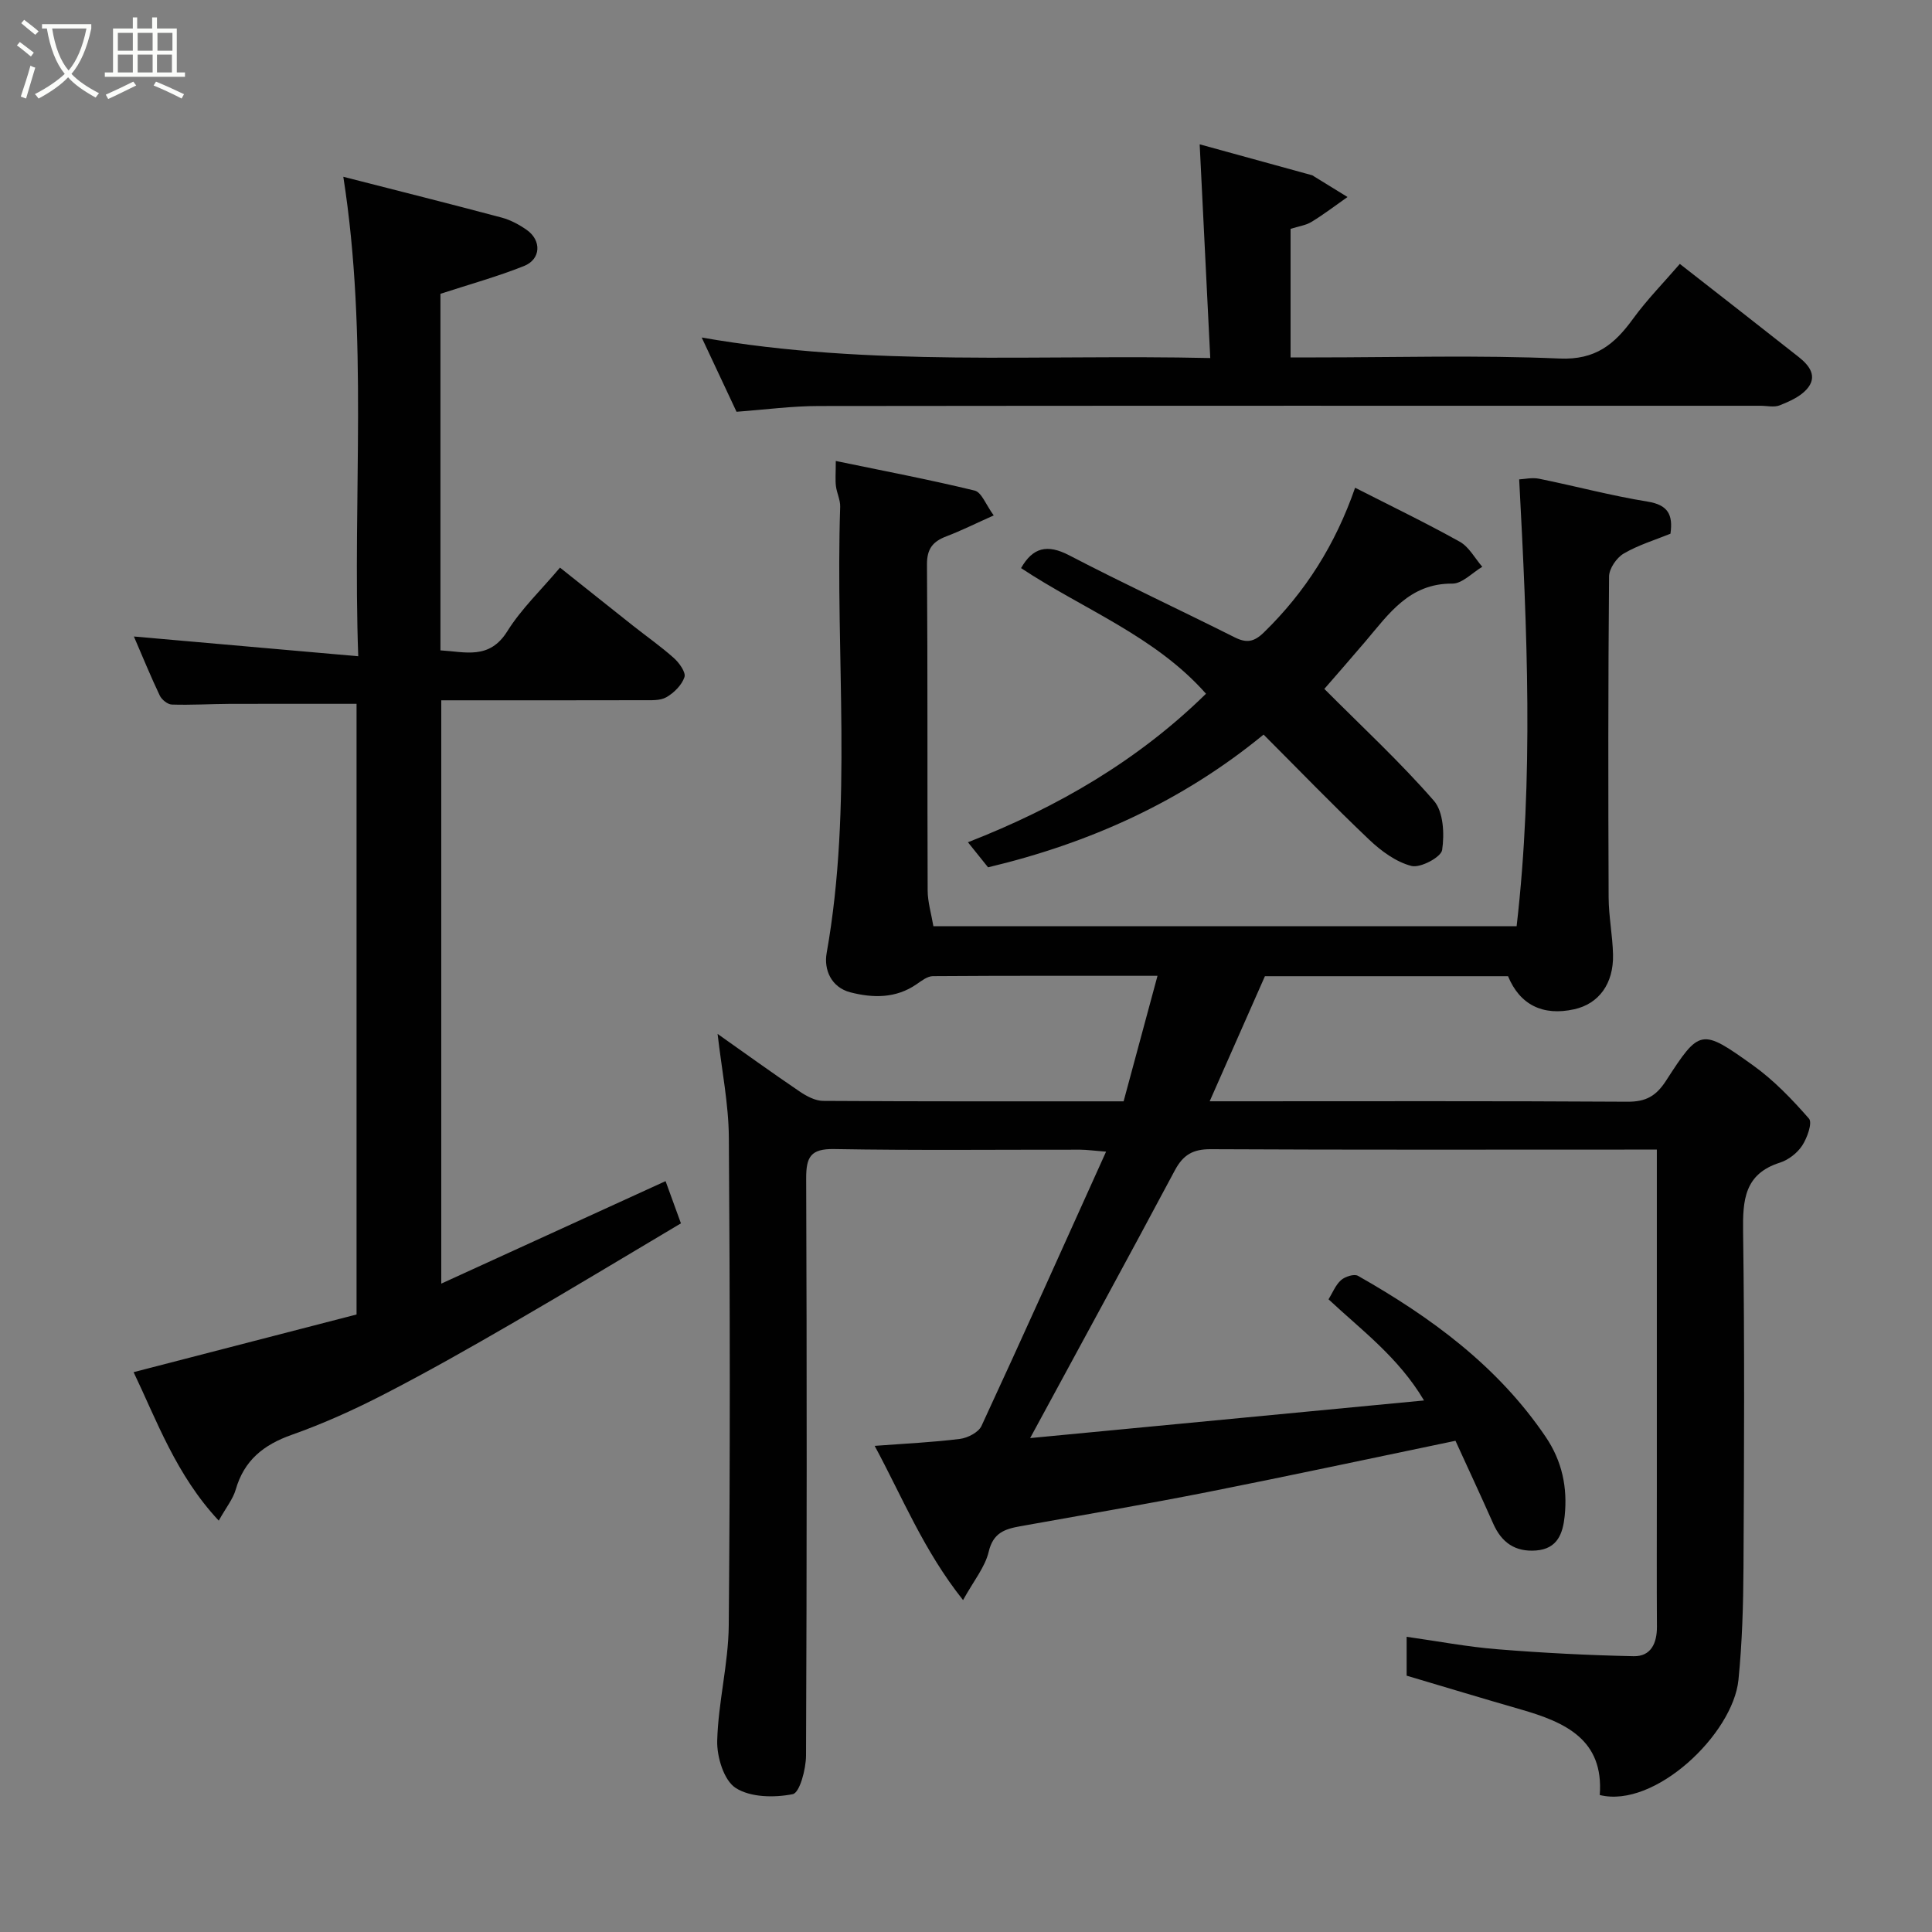 <svg enable-background="new 0 0 400 400" viewBox="0 0 400 400" xmlns="http://www.w3.org/2000/svg"><rect x="0" y="0" width="400" height="400" fill="#808080" stroke="none"/><path d="m6.4 11.7c-1-.8-1.9-1.6-2.9-2.3l.6-.7c.9.7 1.9 1.4 2.9 2.2zm-2.1 8.3c.7-2.1 1.4-4.2 2-6.4.2.1.6.3 1 .4-.7 2.3-1.3 4.4-1.9 6.4zm3-12.8c-1.1-.9-2.1-1.7-2.9-2.4l.6-.7c1 .8 2 1.5 3 2.4zm1.4-1.3v-.9h10.2v.9c-.9 4.2-2.3 7.3-4.1 9.4 1.3 1.4 3.2 2.7 5.7 4-.2.2-.4.5-.7.9-2.5-1.4-4.4-2.7-5.7-4.2-1.4 1.5-3.5 3-6.1 4.4 0 0 0 0-.1-.1-.3-.4-.5-.7-.7-.8 2.7-1.4 4.7-2.8 6.2-4.2-1.8-2.2-3-5.3-3.7-9.4zm9.2 0h-7.1c.6 3.8 1.7 6.7 3.4 8.7 1.7-2 2.9-4.8 3.7-8.7z" fill="#fbfcfa"/><path d="m31.6 3.6h.9v2.3h4.1v9.1h1.7v.9h-16.6v-.9h1.7v-9.1h4.1v-2.3h.9v2.3h3.1v-2.3zm-4 13.3.6.8c-1.9.9-3.8 1.9-5.8 2.8-.2-.3-.3-.6-.5-.9 2-.9 3.9-1.8 5.7-2.7zm-3.2-10.1v3.7h3.1v-3.7zm0 4.5v3.7h3.1v-3.7zm4.1-4.5v3.7h3.1v-3.7zm0 4.5v3.7h3.1v-3.7zm9.1 9.1c-2.1-1.1-4.1-2-5.8-2.7l.5-.8c2.2.9 4.1 1.8 5.8 2.6zm-1.9-13.6h-3.1v3.7h3.1zm-3.2 4.5v3.7h3.1v-3.7z" fill="#fbfcfa"/><g fill="#010101"><path d="m275.06 269.01c.81-1.3 1.43-2.93 2.57-3.96.82-.74 2.72-1.35 3.51-.91 15.12 8.57 28.94 18.68 38.88 33.35 3.41 5.04 4.54 10.5 3.93 16.39-.37 3.56-1.45 6.78-5.9 7.13-4.37.34-7.17-1.65-8.9-5.57-2.57-5.8-5.26-11.55-7.81-17.14-17.44 3.62-34.27 7.24-51.15 10.58-12.96 2.56-25.98 4.79-38.99 7.12-3.17.57-5.58 1.35-6.5 5.27-.75 3.18-3.09 5.99-5.31 10.01-8.15-10.24-12.54-21.26-18.3-31.93 6.28-.47 11.99-.73 17.65-1.44 1.61-.2 3.84-1.35 4.46-2.67 8.62-18.61 17.01-37.33 25.8-56.8-2.56-.2-3.95-.4-5.33-.41-17-.02-34 .17-50.99-.13-4.86-.08-5.78 1.65-5.77 6.07.15 39.83.14 79.66-.03 119.49-.01 2.81-1.31 7.72-2.75 8-3.8.76-8.75.69-11.81-1.28-2.44-1.56-3.92-6.43-3.83-9.78.21-7.99 2.32-15.94 2.39-23.92.3-33.66.26-67.33.02-100.99-.05-6.96-1.47-13.91-2.33-21.43 5.71 4.03 11.3 8.07 17 11.93 1.43.97 3.23 1.93 4.87 1.94 20.65.13 41.3.09 62.19.09 2.33-8.64 4.61-17.09 7.02-25.99-15.67 0-31.09-.04-46.51.07-1.13.01-2.34.96-3.37 1.67-4.29 2.97-9.05 2.88-13.71 1.68-3.93-1.02-5.53-4.64-4.91-8.13 5.44-30.67 1.77-61.6 2.8-92.38.05-1.42-.7-2.85-.88-4.3-.16-1.3-.03-2.63-.03-5.2 9.88 2.05 19.38 3.85 28.76 6.13 1.43.35 2.32 2.94 3.94 5.14-3.63 1.62-6.65 3.13-9.79 4.33-2.79 1.06-4.05 2.55-4.03 5.82.16 22.5.05 45 .14 67.49.01 2.41.75 4.81 1.19 7.42h120.75c3.55-30.74 2.19-61.27.53-92.52 1.09-.05 2.68-.43 4.14-.13 7.49 1.52 14.9 3.51 22.44 4.73 4.22.68 5.3 2.69 4.74 6.65-3.19 1.3-6.65 2.33-9.68 4.11-1.47.86-3.01 3.1-3.03 4.73-.2 22.16-.18 44.33-.09 66.49.02 3.94.82 7.86.91 11.8.14 6.05-2.95 10.2-8.04 11.33-6.48 1.44-11.25-.92-13.7-6.85-16.78 0-33.59 0-50.33 0-3.77 8.54-7.5 16.97-11.44 25.9h5.02c27.16 0 54.33-.08 81.49.09 3.79.02 5.91-1.16 7.96-4.33 6.99-10.8 7.27-10.9 18-3.22 4.32 3.09 8.11 7.04 11.61 11.05.75.86-.37 3.99-1.4 5.57-1.01 1.55-2.85 2.98-4.61 3.54-7.37 2.34-7.72 7.75-7.63 14.3.32 23.16.21 46.33.08 69.49-.04 7.77-.27 15.57-1.04 23.29-1.13 11.23-17.33 26.68-28.72 23.85.88-11.49-7.17-15.08-16.32-17.71-7.78-2.24-15.54-4.59-23.66-7 0-2.01 0-4.62 0-8.05 6.37.9 12.55 2.08 18.79 2.58 9.38.76 18.8 1.24 28.21 1.44 3.57.07 4.84-2.68 4.82-6.11-.06-9.33-.02-18.66-.02-28 0-23.33 0-46.65 0-70.78-1.75 0-3.32 0-4.9 0-29.16 0-58.33.07-87.49-.08-3.66-.02-5.69 1.18-7.39 4.36-9.75 18.28-19.69 36.47-29.97 55.45 27.45-2.62 53.92-5.15 81.55-7.79-5.32-8.96-12.92-14.53-19.77-20.94z"/><path d="m71.08 36.6c11.4 2.92 22.11 5.6 32.79 8.45 1.83.49 3.61 1.45 5.17 2.54 3.12 2.18 2.97 6.09-.56 7.49-5.55 2.21-11.34 3.81-17.29 5.75v73.82c5.15.3 10.13 1.99 13.84-3.95 2.91-4.66 7.03-8.57 10.91-13.18 5.21 4.14 10.17 8.11 15.15 12.05 2.82 2.23 5.78 4.3 8.45 6.69 1.1.99 2.5 2.95 2.17 3.93-.55 1.65-2.16 3.25-3.74 4.16-1.3.75-3.19.61-4.82.62-13.81.04-27.62.02-41.79.02v120.77c15.41-7.04 30.71-14.03 46.44-21.22.9 2.48 1.9 5.23 3.18 8.74-11.59 6.88-23.14 13.87-34.83 20.64-8.75 5.07-17.56 10.08-26.55 14.71-6.22 3.21-12.65 6.12-19.24 8.45-5.81 2.06-9.81 5.27-11.55 11.3-.57 1.98-1.99 3.71-3.52 6.45-8.81-9.41-12.85-20.75-17.63-30.74 15.45-4 30.83-7.97 46.16-11.94 0-42.64 0-84.58 0-126.43-8.88 0-17.59-.02-26.3.01-3.98.02-7.97.27-11.95.14-.88-.03-2.1-1.02-2.5-1.88-1.88-3.95-3.53-8-5.35-12.21 15.41 1.36 30.44 2.68 46.45 4.09-1.2-33.48 2.13-65.9-3.09-99.27z"/><path d="m152.49 85.25c-2.41-5.14-4.56-9.71-7.21-15.37 35.17 6.16 69.66 3.44 105.29 4.25-.74-14.88-1.45-29.24-2.19-44.25 7.17 1.97 15.22 4.18 23.26 6.4.16.04.29.16.43.25 2.31 1.42 4.61 2.84 6.92 4.26-2.47 1.73-4.87 3.57-7.44 5.14-1.22.74-2.76.94-4.35 1.45v26.62h5.24c16.83 0 33.68-.5 50.48.23 7.41.32 11.35-2.95 15.17-8.21 2.87-3.95 6.33-7.47 9.7-11.38 8.42 6.58 16.54 12.9 24.62 19.28 2.24 1.77 4 4.07 1.63 6.7-1.39 1.54-3.57 2.5-5.57 3.3-1.15.46-2.63.09-3.97.09-64.98 0-129.97-.03-194.95.05-5.6 0-11.18.76-17.06 1.19z"/><path d="m274.19 142.63c7.88 7.91 15.72 15.16 22.69 23.17 1.98 2.28 2.19 6.88 1.7 10.18-.22 1.49-4.5 3.77-6.34 3.31-3.18-.81-6.27-3.08-8.74-5.42-7.47-7.09-14.62-14.51-21.89-21.78-16.88 13.86-36.04 22.48-57.04 27.48-1.07-1.33-2.37-2.95-4.17-5.19 18.65-7.27 35.27-17 49.29-30.75-10.54-11.93-25.41-17.48-38.29-26.01 2.42-4.26 5.4-5.02 9.94-2.66 11.31 5.88 22.88 11.27 34.28 16.99 2.44 1.22 3.99.99 6.03-.99 8.62-8.39 14.83-18.22 18.91-29.98 7.26 3.7 14.58 7.23 21.67 11.18 1.92 1.07 3.13 3.42 4.66 5.19-2.07 1.22-4.15 3.5-6.2 3.48-8.88-.07-13.13 6.24-17.96 11.93-3.1 3.65-6.26 7.24-8.54 9.87z"/></g></svg>